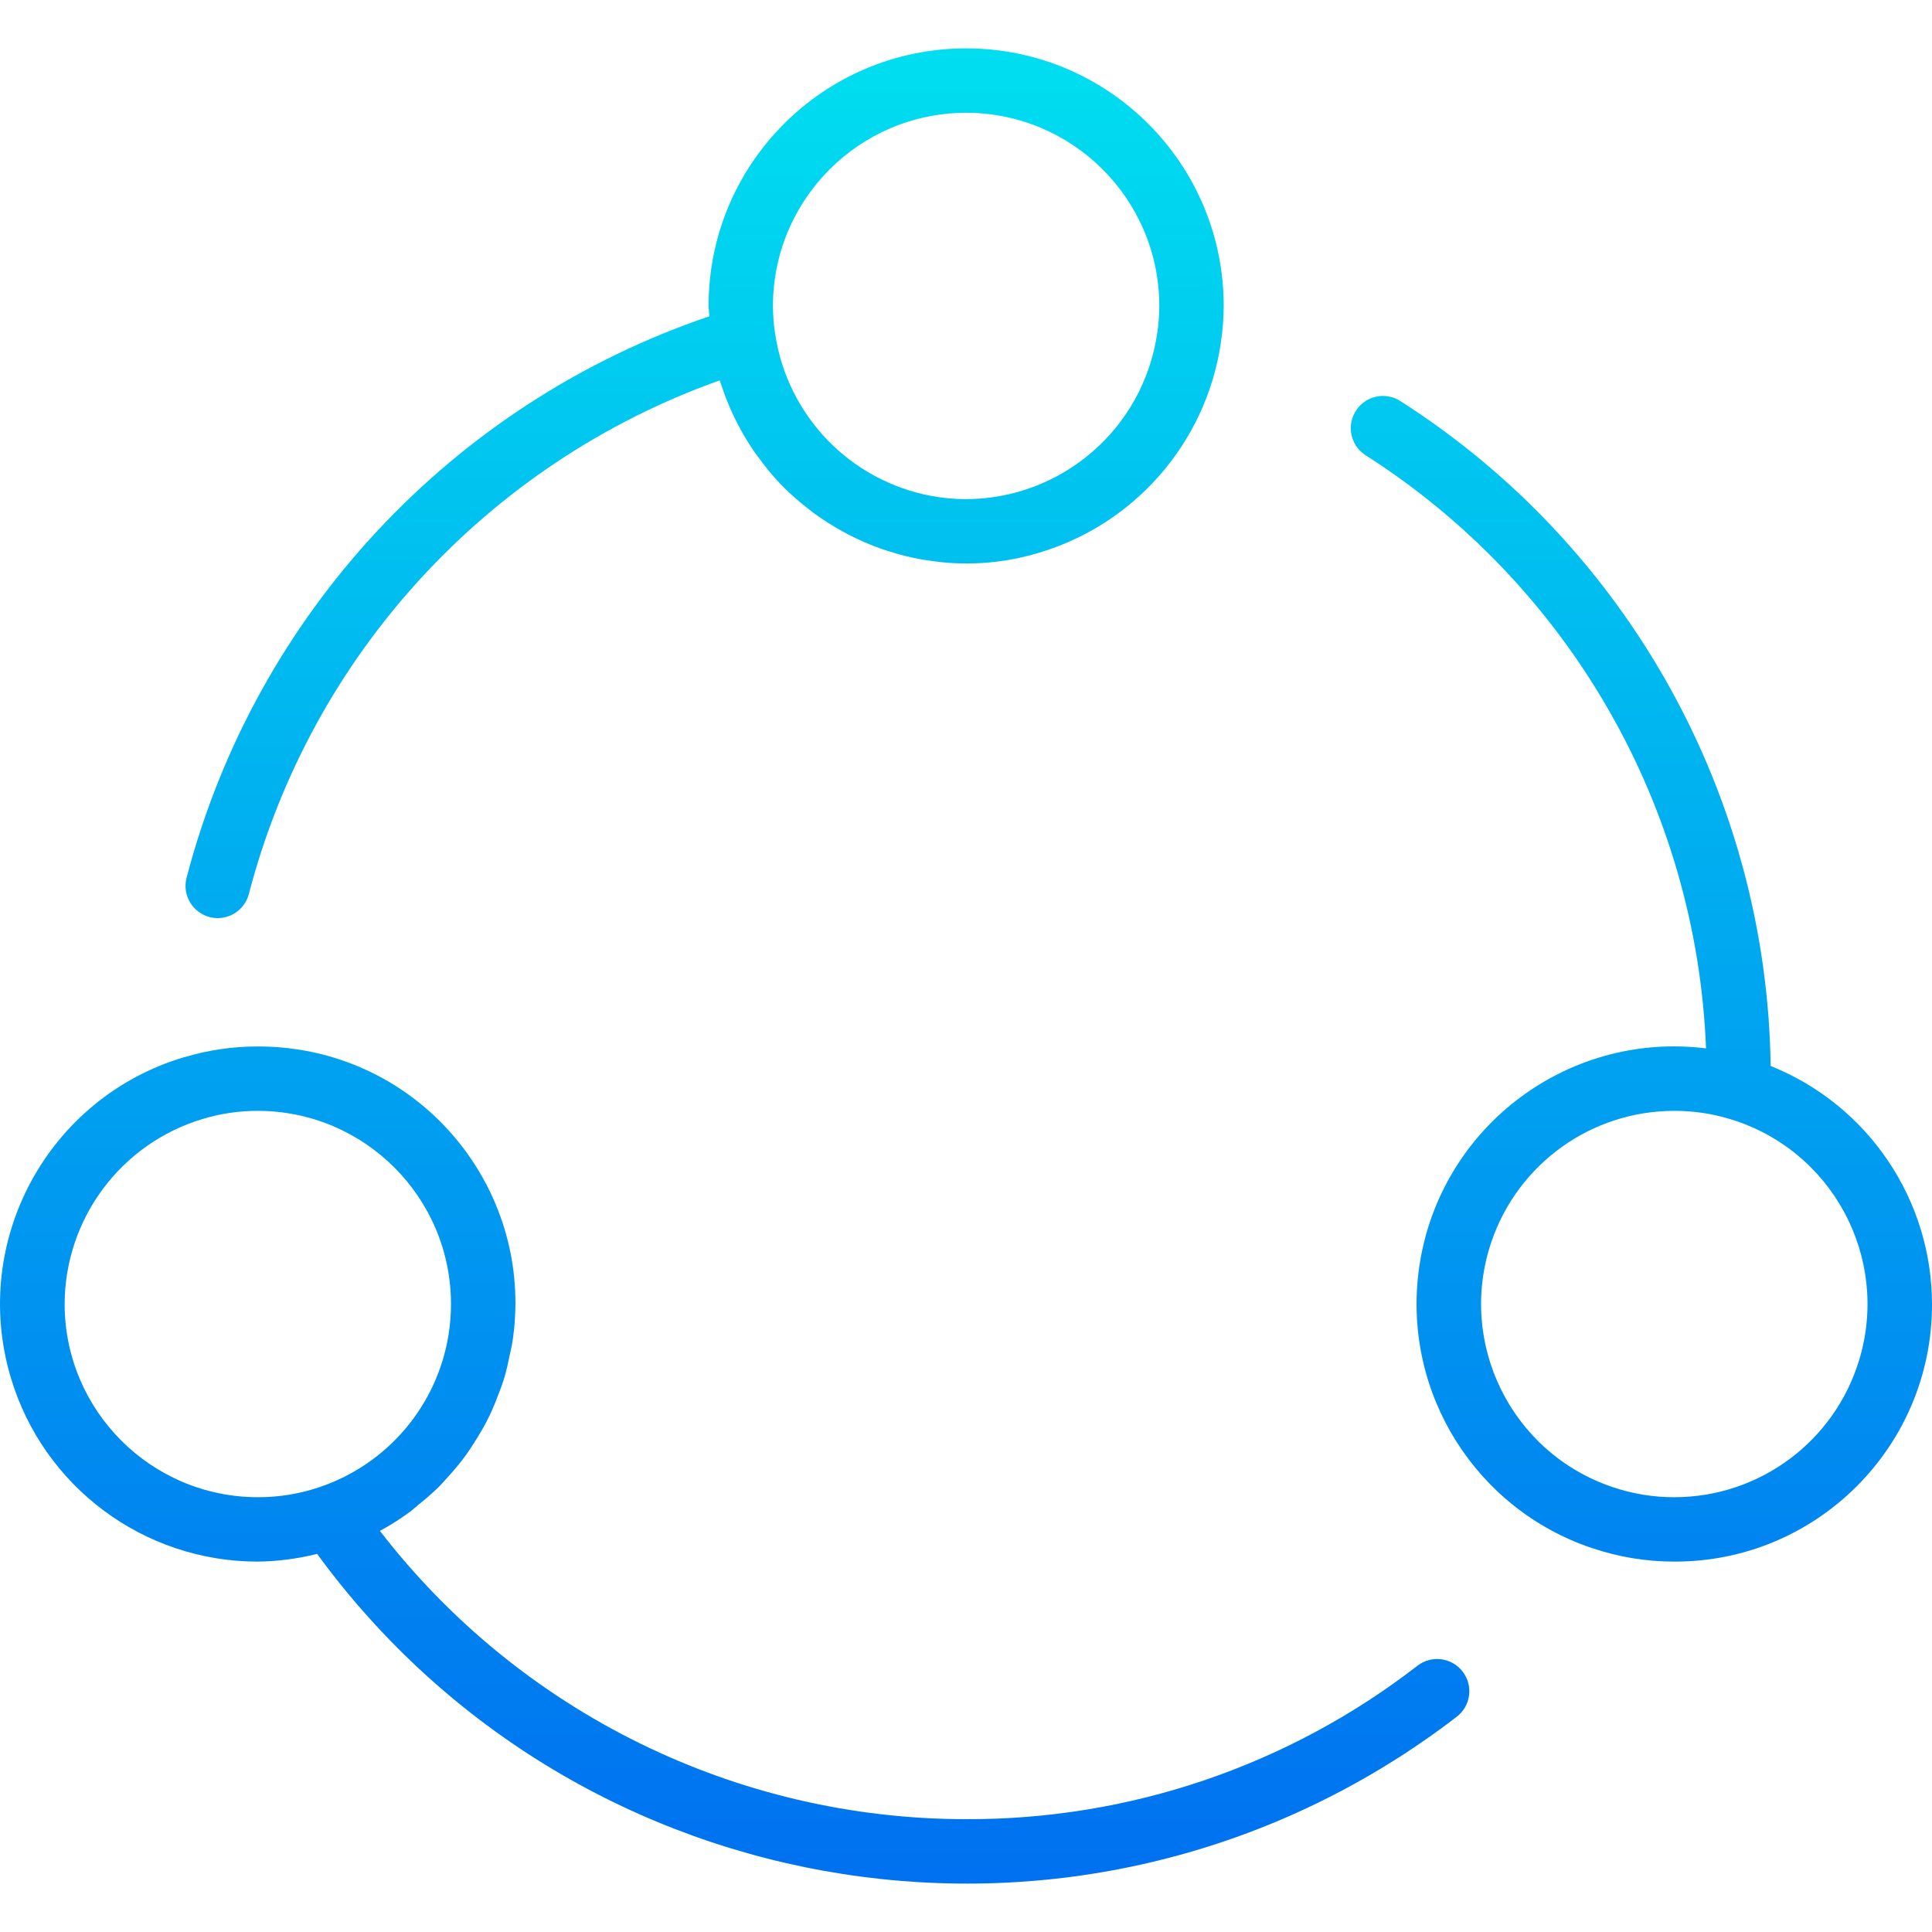 <?xml version="1.0" encoding="iso-8859-1"?>
<!-- Generator: Adobe Illustrator 19.0.0, SVG Export Plug-In . SVG Version: 6.00 Build 0)  -->
<svg version="1.1" id="Capa_1" xmlns="http://www.w3.org/2000/svg" xmlns:xlink="http://www.w3.org/1999/xlink" x="0px" y="0px"
	 viewBox="0 0 480.058 480.058" style="enable-background:new 0 0 480.058 480.058;" xml:space="preserve">
<linearGradient id="SVGID_1_" gradientUnits="userSpaceOnUse" x1="-5.84" y1="570.737" x2="-5.84" y2="634.286" gradientTransform="matrix(8 0 0 -8 454.567 5049.198)">
	<stop  offset="0" style="stop-color:#006DF0"/>
	<stop  offset="1" style="stop-color:#00E7F0"/>
</linearGradient>
<path style="fill:url(#SVGID_1_);" d="M439.966,264.87c-0.92-66.955-35.408-128.972-91.8-165.08
	c-3.643-2.5-8.623-1.574-11.123,2.068c-2.5,3.643-1.574,8.623,2.068,11.123c0.13,0.089,0.263,0.175,0.399,0.257
	c50.526,32.33,82.046,87.327,84.4,147.264c-35.074-4.378-67.056,20.506-71.434,55.58c-3.764,30.157,14.199,58.803,42.986,68.548
	h0.04c6.619,2.256,13.567,3.403,20.56,3.392c35.275,0.068,63.927-28.473,63.996-63.748
	C480.108,298.134,464.226,274.602,439.966,264.87L439.966,264.87z M416.062,372.022c-5.249,0.016-10.464-0.841-15.432-2.536
	c-25.109-8.503-38.571-35.751-30.068-60.86c6.604-19.502,24.91-32.62,45.5-32.604c4.631-0.009,9.238,0.665,13.672,2
	c25.405,7.573,39.861,34.306,32.289,59.711C455.963,358.063,437.276,372.005,416.062,372.022z"/>
<g>
	
		<linearGradient id="SVGID_2_" gradientUnits="userSpaceOnUse" x1="-34.003" y1="570.737" x2="-34.003" y2="634.286" gradientTransform="matrix(8 0 0 -8 454.567 5049.198)">
		<stop  offset="0" style="stop-color:#006DF0"/>
		<stop  offset="1" style="stop-color:#00E7F0"/>
	</linearGradient>
	<path style="fill:url(#SVGID_2_);" d="M352.174,413.918c-32.083,24.834-71.54,38.245-112.112,38.104
		c-57.032-0.012-110.835-26.47-145.664-71.632c2.673-1.443,5.237-3.079,7.672-4.896c0.664-0.488,1.248-1.056,1.888-1.6
		c1.788-1.403,3.5-2.902,5.128-4.488c0.8-0.8,1.52-1.656,2.272-2.488c1.32-1.456,2.592-2.928,3.768-4.496
		c0.736-0.968,1.4-1.968,2.08-2.976c1.04-1.6,2.024-3.2,2.928-4.8c0.592-1.08,1.152-2.16,1.68-3.272
		c0.8-1.736,1.528-3.512,2.192-5.312c0.416-1.12,0.848-2.224,1.2-3.368c0.608-2.008,1.064-4.064,1.48-6.144
		c0.2-1.008,0.472-1.984,0.624-3.008c5.395-34.793-18.437-67.373-53.231-72.768c-3.314-0.514-6.664-0.765-10.017-0.752
		c-6.153-0.011-12.274,0.881-18.168,2.648h-0.048h-0.048c-33.884,10.062-53.195,45.687-43.133,79.571
		c8.069,27.173,33.051,45.801,61.397,45.781c4.968-0.059,9.911-0.704,14.728-1.92c65.112,89.099,190.125,108.545,279.225,43.433
		c1.321-0.965,2.63-1.947,3.927-2.945c3.513-2.68,4.188-7.7,1.509-11.213c-2.68-3.513-7.7-4.188-11.213-1.509
		C352.216,413.885,352.195,413.901,352.174,413.918L352.174,413.918z M16.062,324.022c0.058-21.249,14.036-39.948,34.4-46.016
		c4.411-1.325,8.994-1.993,13.6-1.984c26.499,0.026,47.974,21.501,48,48c-0.001,2.542-0.202,5.081-0.6,7.592
		c-2.814,17.585-15.132,32.167-32,37.88c-4.957,1.691-10.162,2.546-15.4,2.528C37.563,371.996,16.088,350.521,16.062,324.022
		L16.062,324.022z"/>
	
		<linearGradient id="SVGID_3_" gradientUnits="userSpaceOnUse" x1="-34.936" y1="570.737" x2="-34.936" y2="634.286" gradientTransform="matrix(8 0 0 -8 454.567 5049.198)">
		<stop  offset="0" style="stop-color:#006DF0"/>
		<stop  offset="1" style="stop-color:#00E7F0"/>
	</linearGradient>
	<path style="fill:url(#SVGID_3_);" d="M52.102,227.87c0.65,0.171,1.32,0.257,1.992,0.256c3.65-0.002,6.835-2.473,7.744-6.008
		c15.461-59.28,59.267-107.061,116.984-127.6c0.064,0.216,0.184,0.416,0.248,0.632c0.894,2.839,1.987,5.611,3.272,8.296
		c0.216,0.456,0.448,0.904,0.68,1.36c1.337,2.662,2.861,5.225,4.56,7.672c0.216,0.312,0.456,0.6,0.68,0.904
		c1.811,2.542,3.806,4.948,5.968,7.2c2.18,2.214,4.517,4.267,6.992,6.144c0.288,0.224,0.56,0.456,0.848,0.672
		c2.389,1.757,4.896,3.347,7.504,4.76c0.44,0.24,0.88,0.488,1.32,0.712c2.611,1.346,5.311,2.514,8.08,3.496l1.456,0.48
		c2.877,0.945,5.818,1.683,8.8,2.208c0.376,0.072,0.76,0.104,1.136,0.16c8.966,1.458,18.143,0.911,26.872-1.6
		c24.305-6.847,42.343-27.301,46.096-52.272v-0.08c0.475-3.057,0.719-6.146,0.728-9.24c0-35.346-28.654-64-64-64s-64,28.654-64,64
		c0,0.84,0.16,1.728,0.2,2.568C112.243,100.293,63.426,152.729,46.35,218.134C45.252,222.411,47.826,226.768,52.102,227.87
		L52.102,227.87z M240.062,28.022c26.499,0.026,47.974,21.501,48,48c-0.007,2.35-0.194,4.695-0.56,7.016
		c-3.527,23.5-23.677,40.908-47.44,40.984c-2.917,0.002-5.828-0.266-8.696-0.8c-20.165-3.793-35.717-19.939-38.752-40.232
		c-0.362-2.305-0.546-4.635-0.552-6.968C192.088,49.523,213.563,28.048,240.062,28.022z"/>
</g>
<g>
</g>
<g>
</g>
<g>
</g>
<g>
</g>
<g>
</g>
<g>
</g>
<g>
</g>
<g>
</g>
<g>
</g>
<g>
</g>
<g>
</g>
<g>
</g>
<g>
</g>
<g>
</g>
<g>
</g>
</svg>
